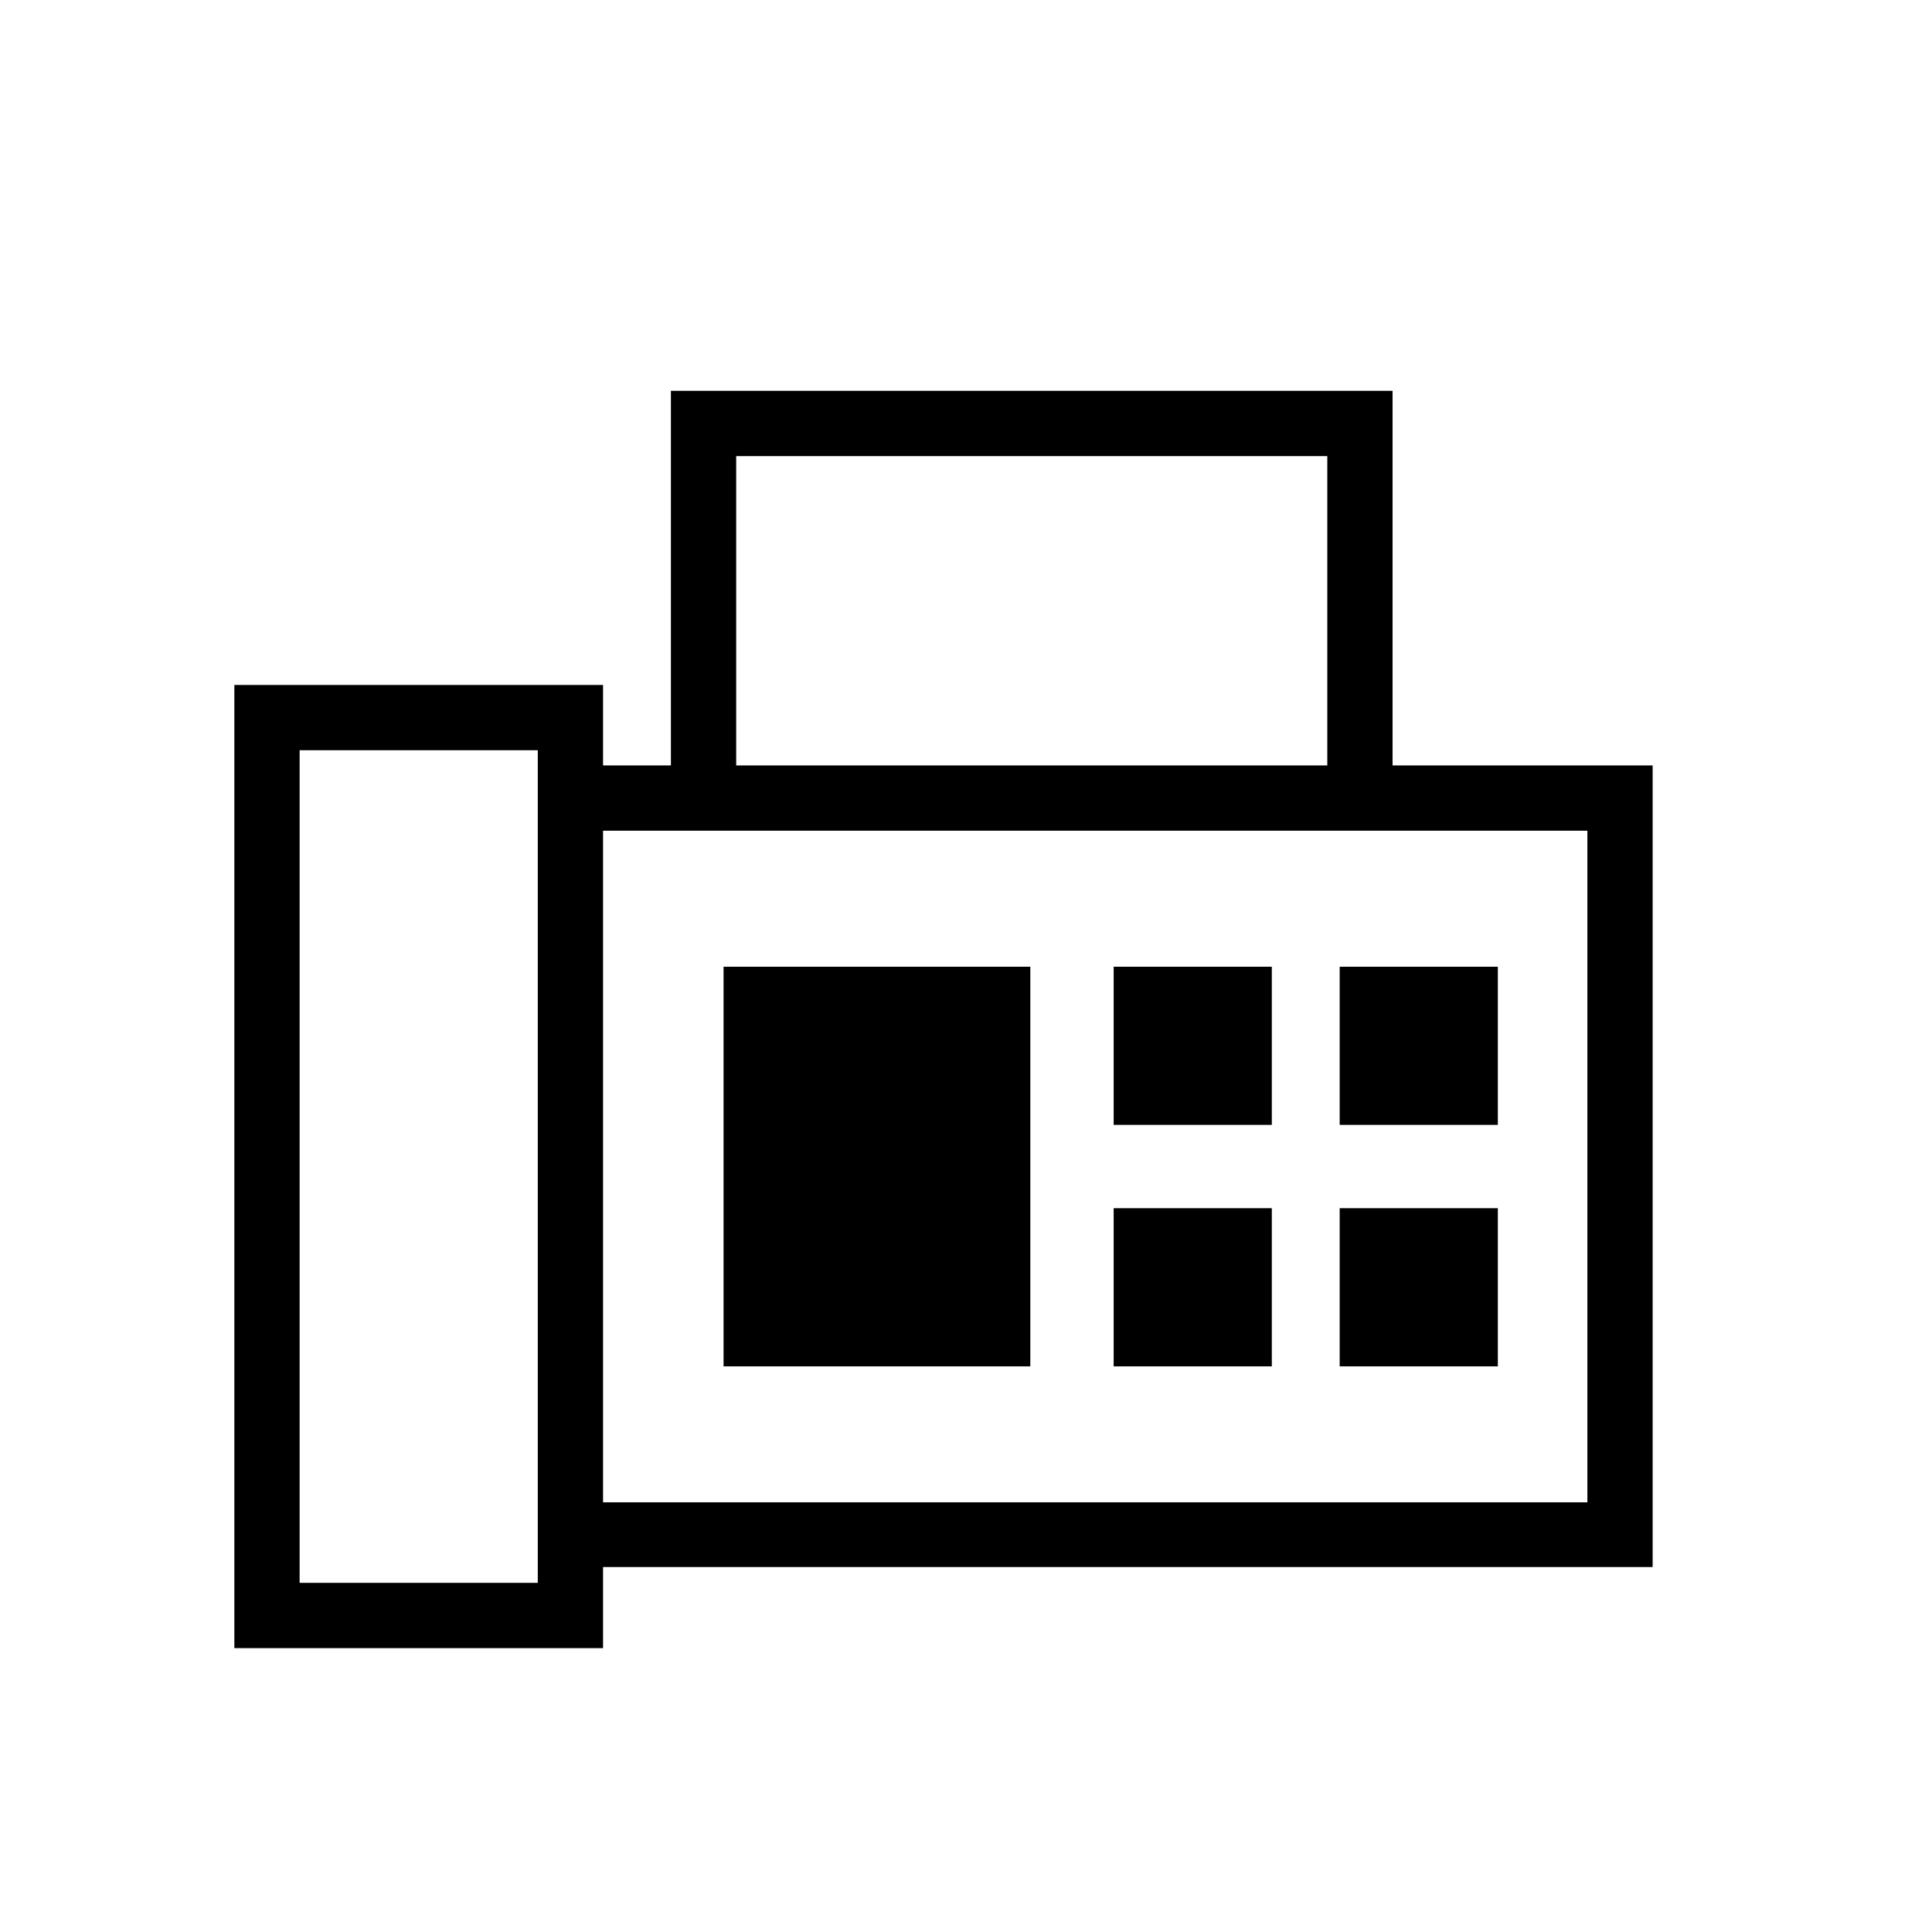 <svg xmlns="http://www.w3.org/2000/svg" height="40" viewBox="0 -960 960 960" width="40"><path d="M116.45-141.06v-478.59h183.2v40h33.72v-186.16h358.59v186.16h129.23v398.29H299.65v40.3h-183.2Zm32.43-32.44h118.34v-413.72H148.88v413.72Zm216.93-406.15h293.72v-153.72H365.81v153.72ZM299.65-213.5h489.11v-333.72H299.65v333.72Zm59.88-67.56h152.43v-198.59H359.53v198.59Zm-59.88 67.56v-333.72 333.72Zm253.72-187.56h78.59v-78.59h-78.59v78.59Zm112.31 0h78.59v-78.59h-78.59v78.59Zm-112.31 120h78.59v-78.59h-78.59v78.59Zm112.31 0h78.59v-78.59h-78.59v78.59Z"/></svg>